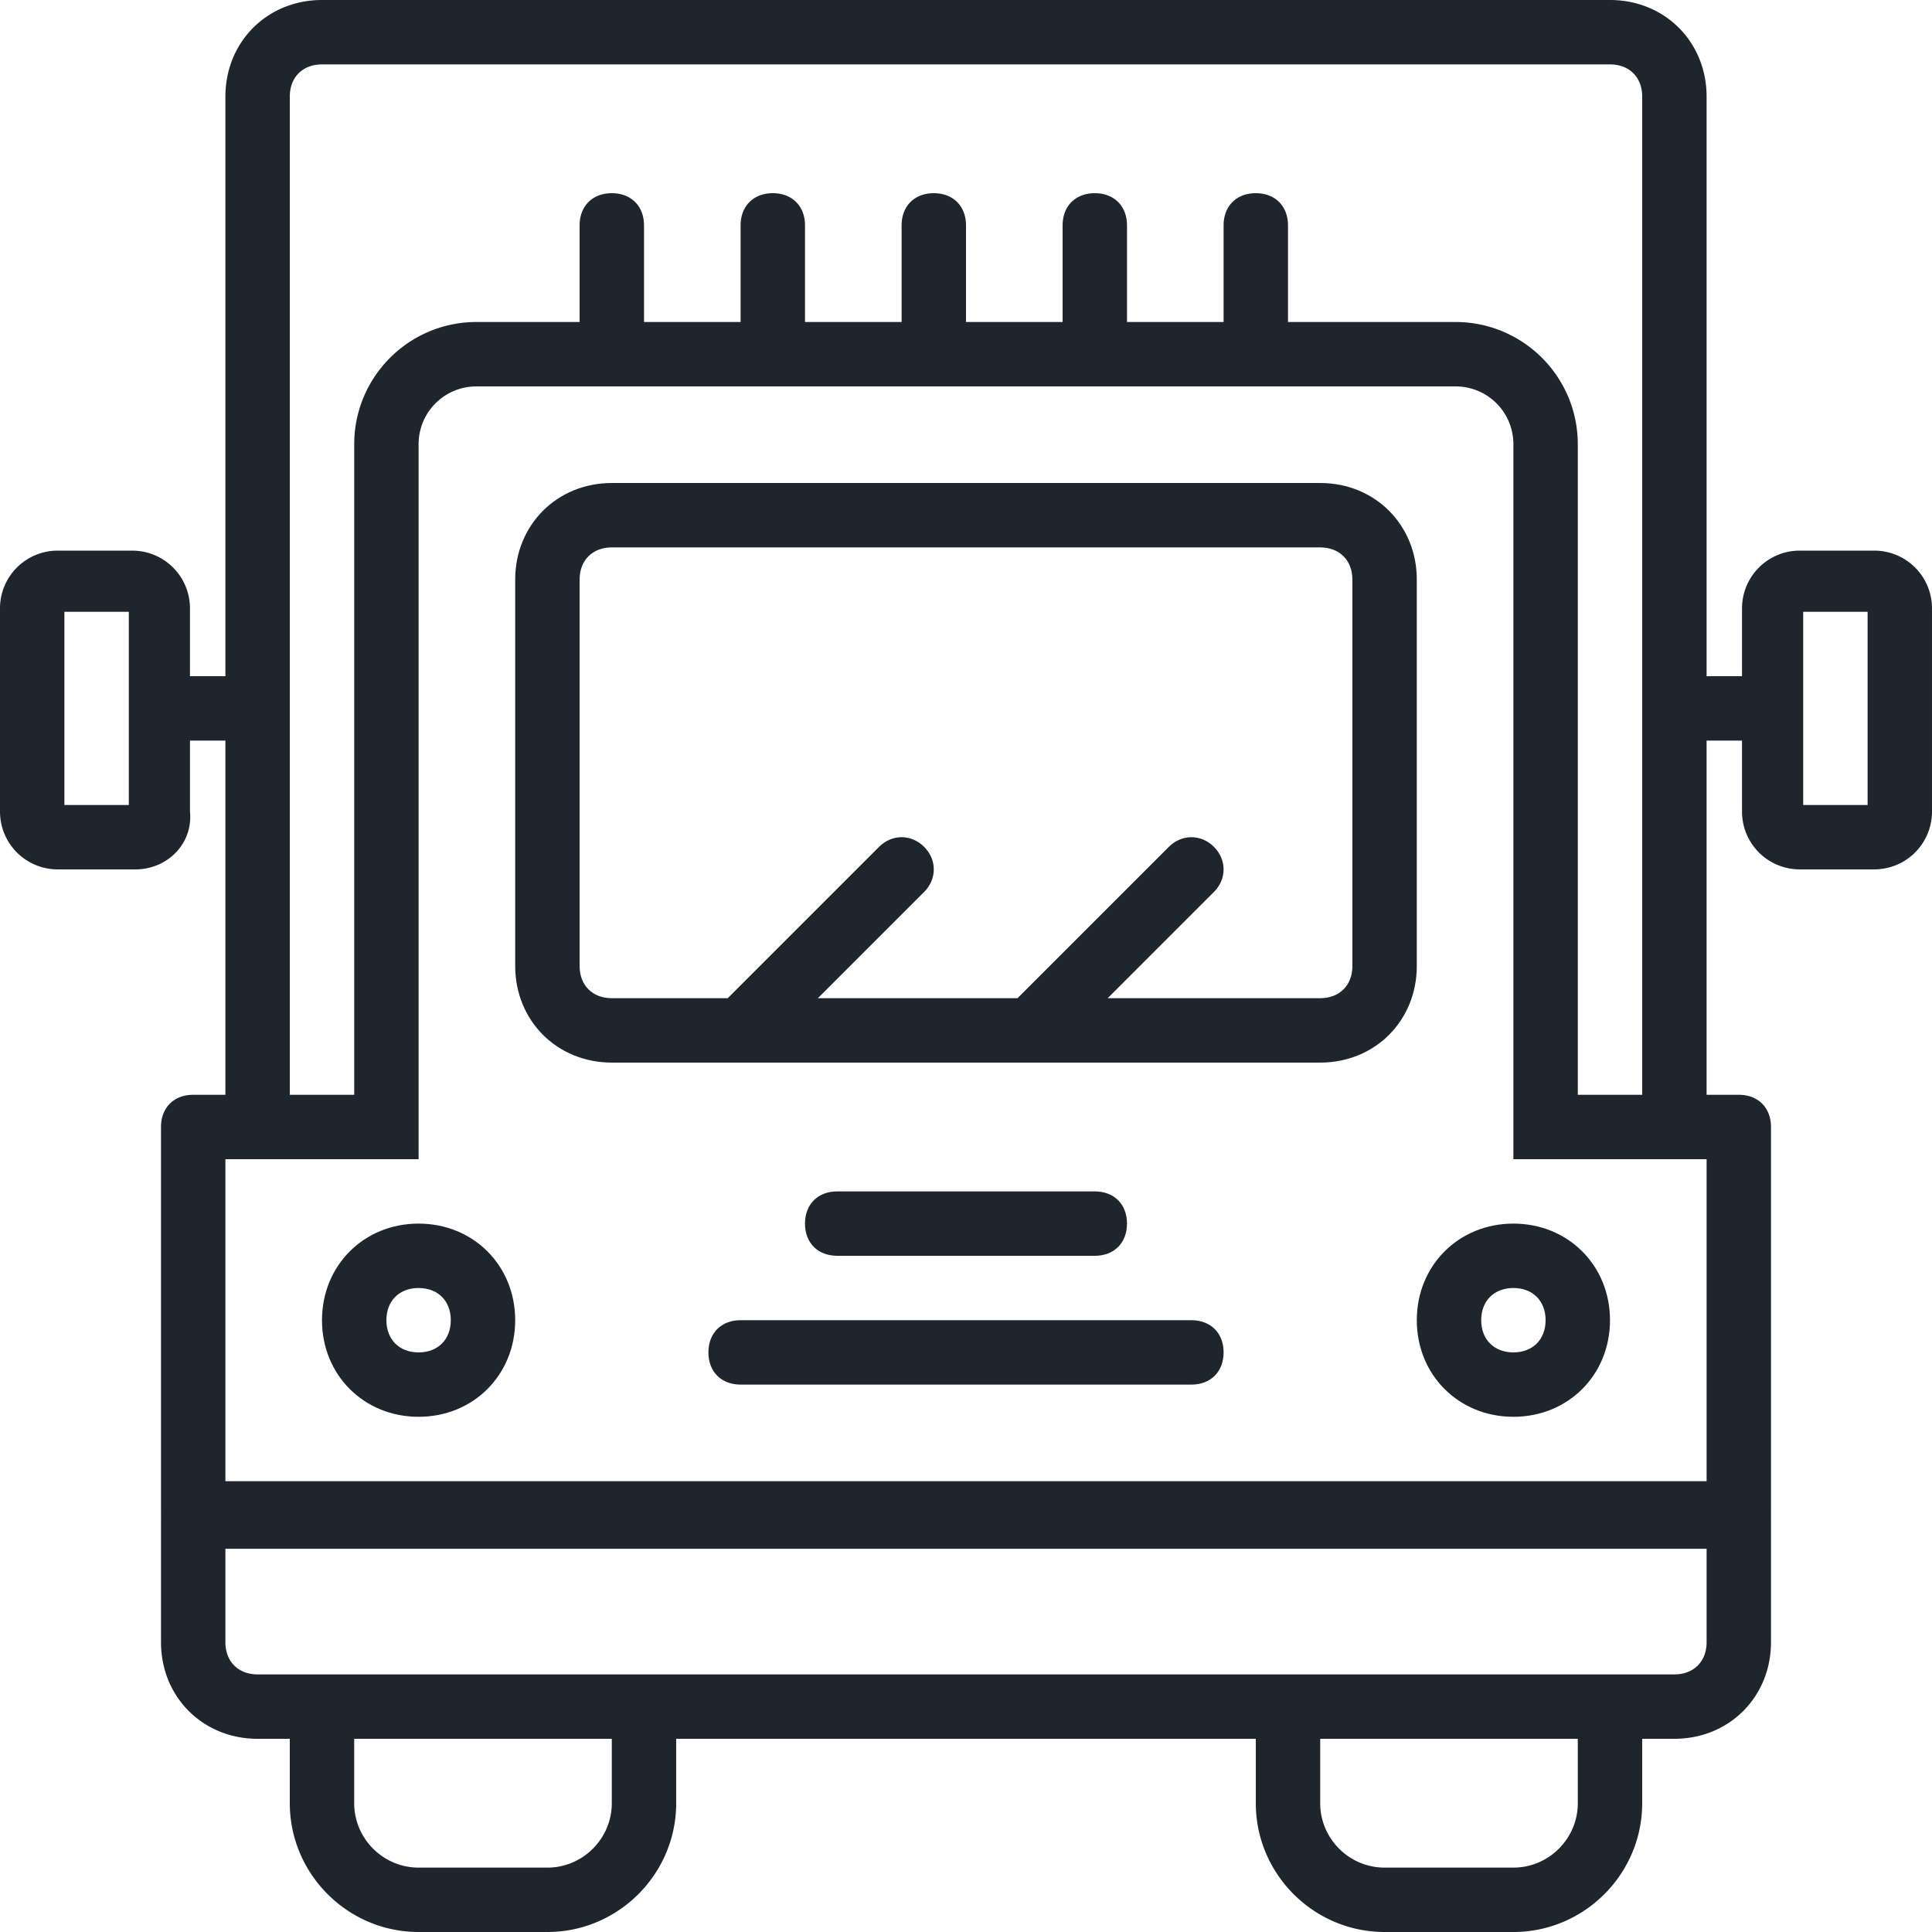 <svg xmlns="http://www.w3.org/2000/svg" viewBox="0 0 512 512"><path d="M375.467 153.6c0-14.507-11.093-25.6-25.6-25.6H162.133c-14.507 0-25.6 11.093-25.6 25.6V256c0 14.507 11.093 25.6 25.6 25.6h187.733c14.507 0 25.6-11.093 25.6-25.6V153.6zM358.4 256c0 5.12-3.413 8.533-8.533 8.533h-56.32l28.16-28.16c3.413-3.413 3.413-8.533 0-11.947-3.413-3.413-8.533-3.413-11.947 0l-40.107 40.107h-52.907l28.16-28.16c3.413-3.413 3.413-8.533 0-11.947s-8.533-3.413-11.947 0l-40.107 40.107h-30.72c-5.12 0-8.533-3.413-8.533-8.533V153.6c0-5.12 3.413-8.533 8.533-8.533h187.733c5.12 0 8.533 3.413 8.533 8.533V256z" fill="#1e252d" /><path d="M496.64 145.92h-19.627a15.297 15.297 0 0 0-15.36 15.36v17.92h-9.387V25.6c0-14.507-11.093-25.6-25.6-25.6H85.333c-14.507 0-25.6 11.093-25.6 25.6v153.6h-9.387v-17.92c0-8.533-6.827-15.36-15.36-15.36H15.36A15.297 15.297 0 0 0 0 161.28v53.76c0 8.533 6.827 15.36 15.36 15.36h20.48c8.533 0 15.36-6.827 14.507-15.36v-18.773h9.387v93.867H51.2c-5.12 0-8.533 3.413-8.533 8.533v102.4c0 .145.013.284.018.427-.005.143-.018.281-.018.427v33.28c0 14.507 11.093 25.6 25.6 25.6H76.8v17.067C76.8 496.64 92.16 512 110.933 512h34.133c18.773 0 34.133-15.36 34.133-34.133V460.8h153.6v17.067c0 18.773 15.36 34.133 34.133 34.133h34.133c18.773 0 34.133-15.36 34.133-34.133V460.8h8.533c14.507 0 25.6-11.093 25.6-25.6v-33.28c0-.145-.013-.284-.018-.427.005-.143.018-.281.018-.427v-102.4c0-5.12-3.413-8.533-8.533-8.533h-8.533v-93.867h9.387v18.773c0 8.533 6.827 15.36 15.36 15.36h19.627c8.533 0 15.36-6.827 15.36-15.36v-53.76a15.295 15.295 0 0 0-15.359-15.359zM34.133 213.333H17.067v-51.2h17.067v51.2zm128 264.534c0 9.387-7.68 17.067-17.067 17.067h-34.133c-9.387 0-17.067-7.68-17.067-17.067V460.8h68.267v17.067zm256 0c0 9.387-7.68 17.067-17.067 17.067h-34.133c-9.387 0-17.067-7.68-17.067-17.067V460.8h68.267v17.067zm34.134-42.667c0 5.12-3.413 8.533-8.533 8.533H68.267c-5.12 0-8.533-3.413-8.533-8.533v-24.747h392.533V435.2zm0-42.667H59.733V307.2h51.2V117.76c0-8.533 6.827-15.36 15.36-15.36h259.413c8.533 0 15.36 6.827 15.36 15.36V307.2h51.2v85.333zm-34.134-102.4V117.76c0-17.92-14.507-32.427-32.427-32.427h-44.373v-25.6c0-5.12-3.413-8.533-8.533-8.533-5.12 0-8.533 3.413-8.533 8.533v25.6h-25.6v-25.6c0-5.12-3.413-8.533-8.533-8.533s-8.533 3.413-8.533 8.533v25.6H256v-25.6c0-5.12-3.413-8.533-8.533-8.533s-8.533 3.413-8.533 8.533v25.6h-25.6v-25.6c0-5.12-3.413-8.533-8.533-8.533-5.12 0-8.533 3.413-8.533 8.533v25.6h-25.6v-25.6c0-5.12-3.413-8.533-8.533-8.533s-8.533 3.413-8.533 8.533v25.6h-27.307c-17.92 0-32.427 14.507-32.427 32.427v172.373H76.8V25.6c0-5.12 3.413-8.533 8.533-8.533h341.333c5.12 0 8.533 3.413 8.533 8.533v264.533h-17.066zm76.8-76.8h-17.067v-51.2h17.067v51.2z" fill="#1e252d" /><path d="M290.133 332.8c5.12 0 8.533-3.413 8.533-8.533s-3.413-8.533-8.533-8.533h-68.267c-5.12 0-8.533 3.413-8.533 8.533s3.413 8.533 8.533 8.533h68.267zM315.733 349.867H196.267c-5.12 0-8.533 3.413-8.533 8.533s3.413 8.533 8.533 8.533h119.467c5.12 0 8.533-3.413 8.533-8.533s-3.414-8.533-8.534-8.533zM110.933 324.267c-14.507 0-25.6 11.093-25.6 25.6 0 14.507 11.093 25.6 25.6 25.6s25.6-11.093 25.6-25.6c0-14.507-11.093-25.6-25.6-25.6zm0 34.133c-5.12 0-8.533-3.413-8.533-8.533s3.413-8.533 8.533-8.533 8.533 3.413 8.533 8.533-3.413 8.533-8.533 8.533zM375.467 349.867c0 14.507 11.093 25.6 25.6 25.6 14.507 0 25.6-11.093 25.6-25.6 0-14.507-11.093-25.6-25.6-25.6-14.507 0-25.6 11.093-25.6 25.6zm34.133 0c0 5.12-3.413 8.533-8.533 8.533-5.12 0-8.533-3.413-8.533-8.533s3.413-8.533 8.533-8.533c5.12-.001 8.533 3.413 8.533 8.533z" fill="#1e252d" /></svg>